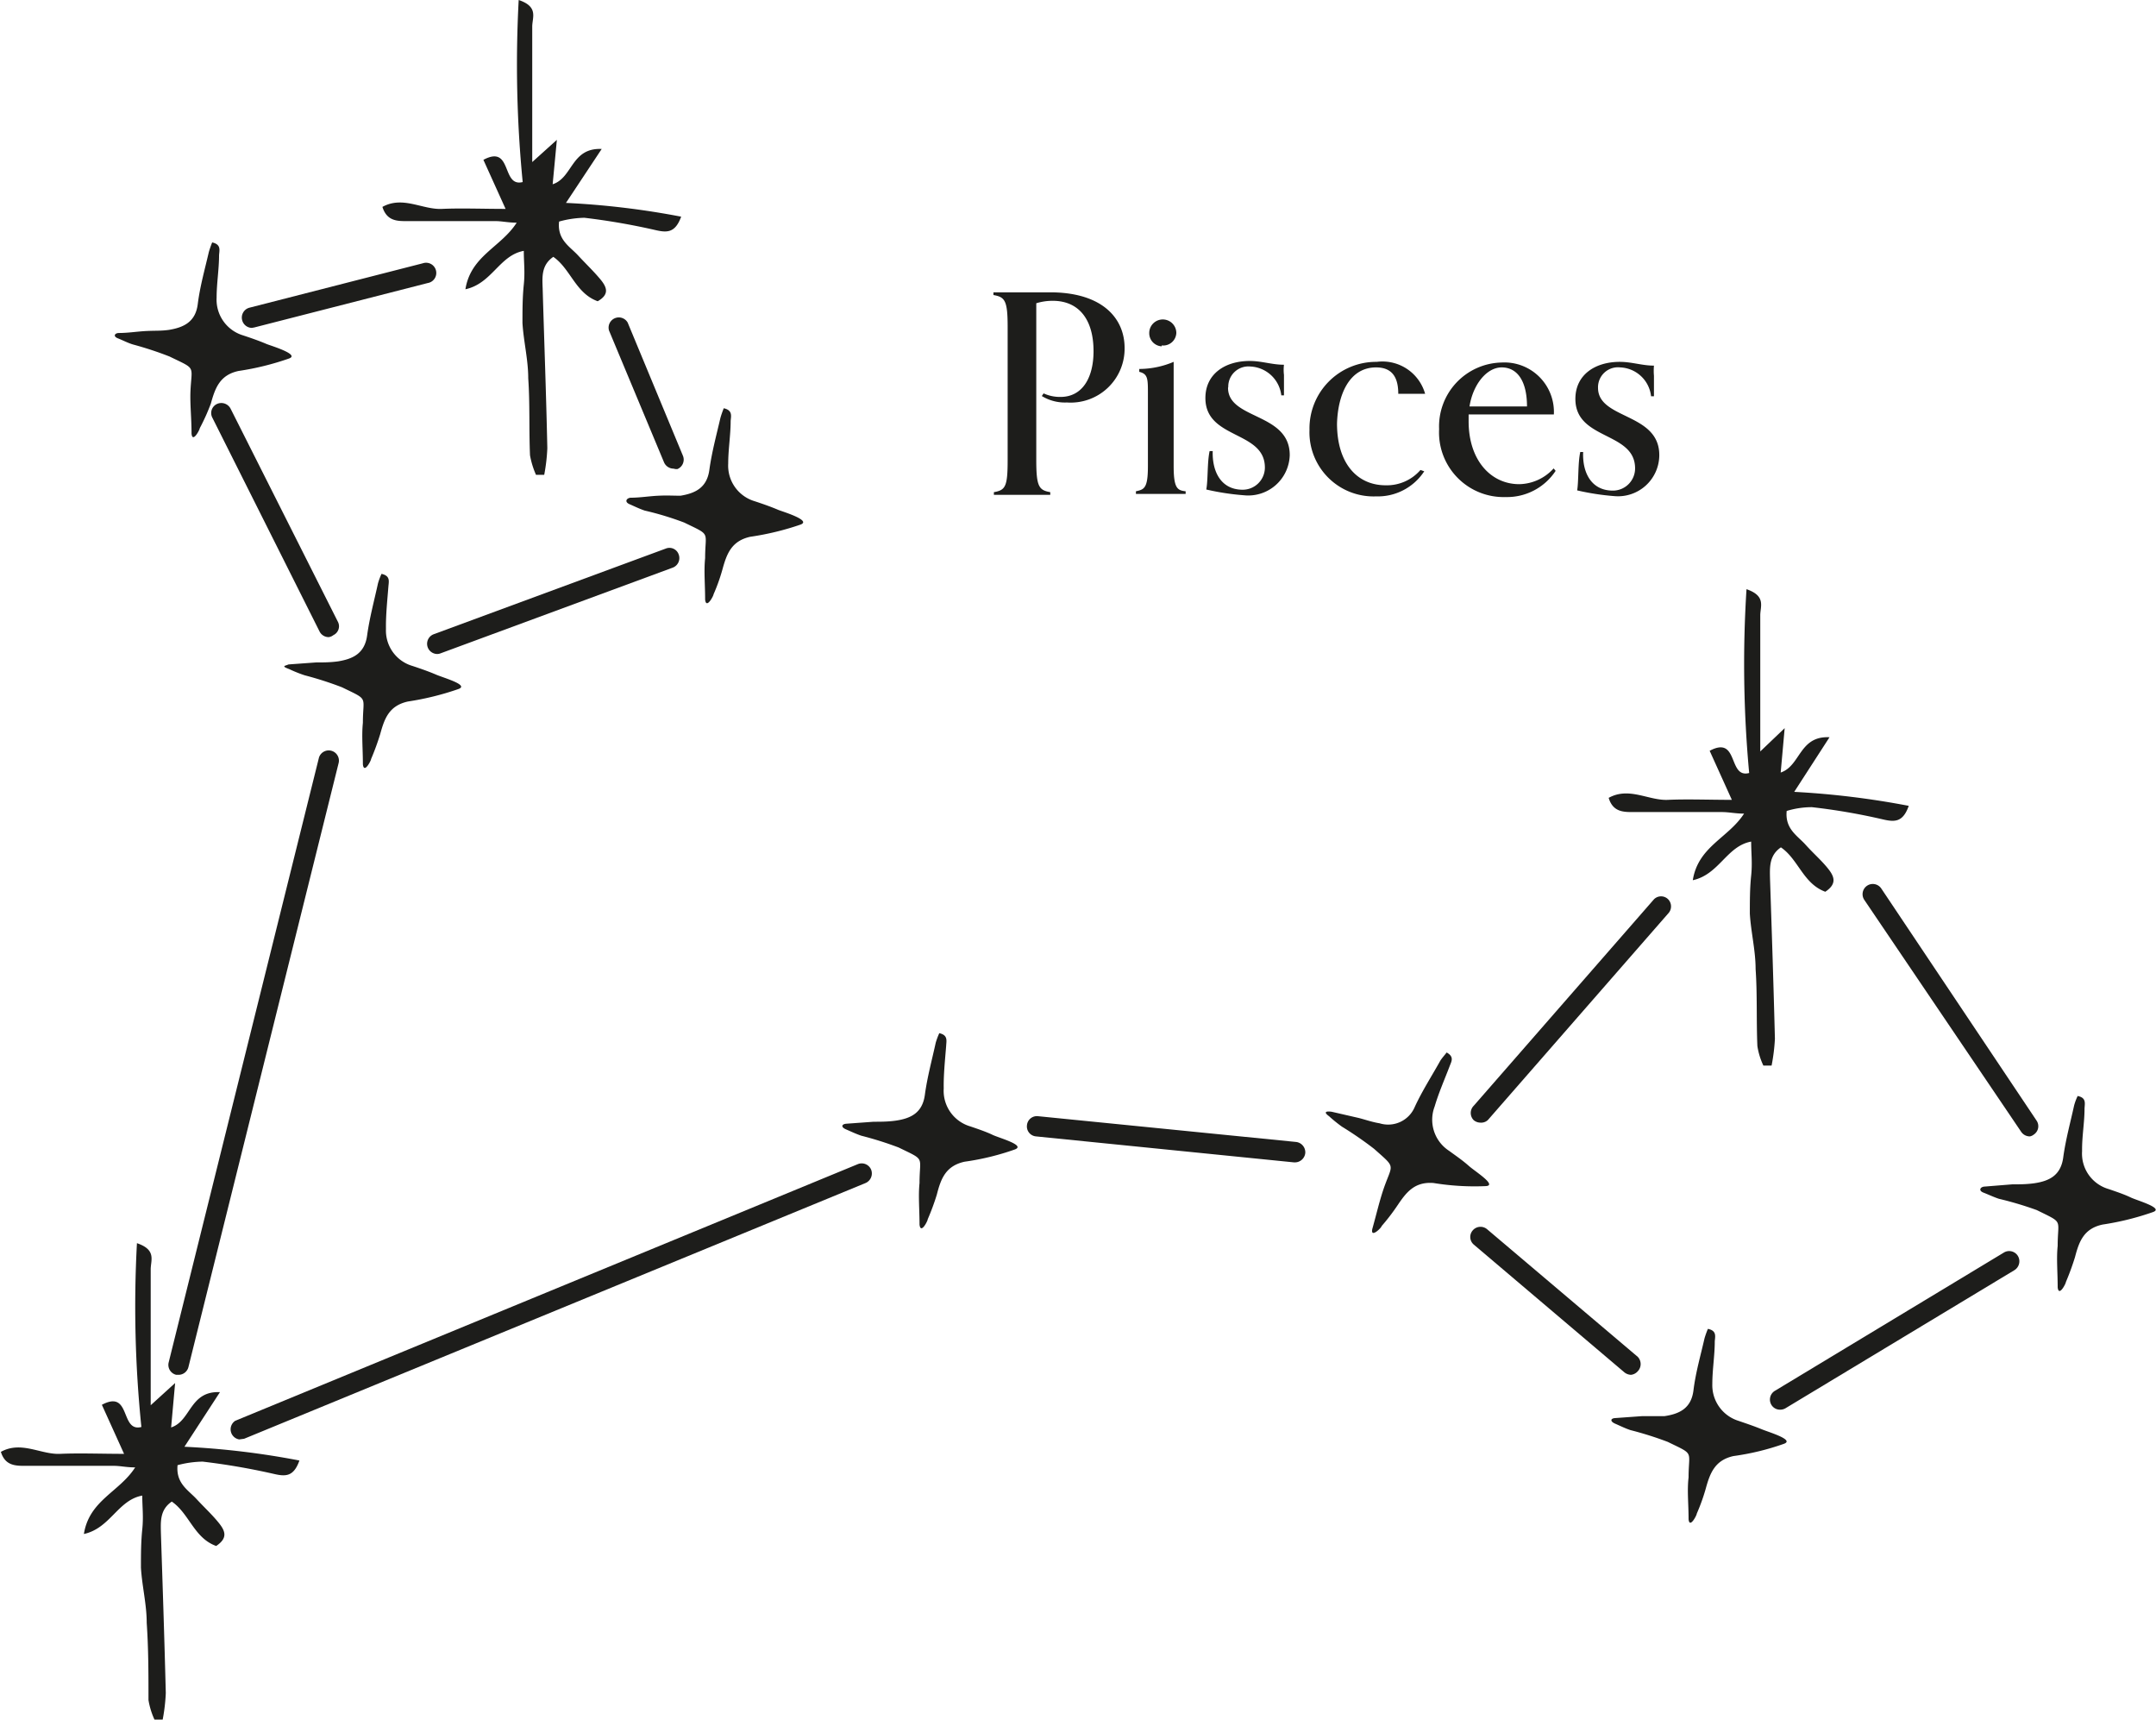 <svg xmlns="http://www.w3.org/2000/svg" viewBox="0 0 97.14 77.48"><defs><style>.cls-1{fill:#1d1d1b;}</style></defs><title>Asset 440</title><g id="Layer_2" data-name="Layer 2"><g id="Layer_1-2" data-name="Layer 1"><path class="cls-1" d="M11.35,14.77a.46.46,0,0,1-.44-.35.46.46,0,0,1,.33-.56l7.81-2a.46.46,0,1,1,.22.89l-7.81,2Z"/><path class="cls-1" d="M14.81,28.7a.46.46,0,0,1-.41-.25L9.57,18.82a.45.45,0,0,1,.2-.62.47.47,0,0,1,.62.21L15.22,28a.44.44,0,0,1-.2.61A.41.41,0,0,1,14.81,28.7Z"/><path class="cls-1" d="M19.7,29.46a.46.46,0,0,1-.16-.89L30,24.71a.44.44,0,0,1,.58.27.46.46,0,0,1-.27.59L19.85,29.43A.4.4,0,0,1,19.7,29.46Z"/><path class="cls-1" d="M30.35,21.11a.47.47,0,0,1-.43-.28l-2.48-5.94a.46.46,0,0,1,.84-.36l2.49,6a.46.46,0,0,1-.25.6A.47.47,0,0,1,30.35,21.11Z"/><path class="cls-1" d="M8.05,61.93H7.94a.46.46,0,0,1-.34-.56l6.77-27.24a.46.46,0,0,1,.89.23L8.49,61.58A.46.46,0,0,1,8.05,61.93Z"/><path class="cls-1" d="M10.78,64.84A.46.46,0,0,1,10.6,64L38.65,52.44a.46.46,0,0,1,.6.25.47.47,0,0,1-.25.6L11,64.81Z"/><path class="cls-1" d="M58.35,52.36H58.3L46.68,51.19a.45.45,0,0,1-.41-.5.45.45,0,0,1,.5-.41l11.62,1.16a.47.47,0,0,1,.42.5A.47.47,0,0,1,58.35,52.36Z"/><path class="cls-1" d="M73.49,61.93a.5.5,0,0,1-.3-.11l-6.78-5.75a.45.45,0,0,1-.06-.64.46.46,0,0,1,.65-.06l6.79,5.75a.47.47,0,0,1,0,.65A.48.48,0,0,1,73.49,61.93Z"/><path class="cls-1" d="M80.21,63.5a.45.45,0,0,1-.4-.22.46.46,0,0,1,.16-.63l10.32-6.23a.46.46,0,0,1,.63.16.47.47,0,0,1-.15.63L80.44,63.44A.46.46,0,0,1,80.21,63.5Z"/><path class="cls-1" d="M91.46,51.19a.47.47,0,0,1-.39-.2L84,40.54a.46.46,0,1,1,.76-.52l7,10.46a.45.45,0,0,1-.13.63A.41.41,0,0,1,91.46,51.19Z"/><path class="cls-1" d="M66.7,50.57a.48.48,0,0,1-.3-.11.46.46,0,0,1,0-.65l8.12-9.3a.45.45,0,0,1,.64,0,.46.46,0,0,1,0,.64l-8.12,9.3A.44.44,0,0,1,66.7,50.57Z"/><path class="cls-1" d="M23.37,0c.89.3.62.77.61,1.18,0,2,0,3.89,0,6.12l1.11-1-.19,2c.91-.29.83-1.65,2.21-1.59L25.5,9.14a36.62,36.62,0,0,1,5.19.62c-.28.77-.67.72-1.22.59a30.29,30.29,0,0,0-3.14-.54,4.56,4.56,0,0,0-1.14.17c-.09.82.48,1.12.85,1.52s.69.7,1,1.07.43.69-.11,1c-1-.36-1.22-1.46-2-2-.54.37-.5.9-.48,1.42.07,2.4.16,4.8.21,7.2a8.17,8.17,0,0,1-.14,1.2l-.37,0a3.85,3.85,0,0,1-.27-.88c-.05-1.16,0-2.32-.08-3.47,0-.84-.21-1.66-.26-2.49,0-.57,0-1.15.06-1.73s0-1,0-1.52c-1.1.2-1.43,1.47-2.63,1.73.24-1.51,1.6-1.89,2.31-3-.39,0-.67-.07-.95-.07h-4c-.43,0-.9,0-1.1-.64.92-.51,1.8.13,2.68.09s1.83,0,2.87,0l-1-2.21c1.32-.71.8,1.25,1.77,1A54.46,54.46,0,0,1,23.37,0Z"/><path class="cls-1" d="M78.69,26.54c.89.31.62.77.62,1.18,0,2,0,3.89,0,6.13l1.1-1.05-.18,2c.9-.3.83-1.66,2.2-1.59l-1.59,2.46A38,38,0,0,1,86,36.3c-.27.77-.66.73-1.21.6a28,28,0,0,0-3.15-.54,3.89,3.89,0,0,0-1.14.17c-.08.81.48,1.11.85,1.52s.7.69,1,1.06.43.7-.11,1.06c-1-.37-1.21-1.46-2-2-.54.37-.5.91-.49,1.43.08,2.39.16,4.79.22,7.19A8.47,8.47,0,0,1,79.82,48l-.37,0a3.19,3.19,0,0,1-.27-.88c-.05-1.16,0-2.32-.08-3.47,0-.83-.21-1.66-.26-2.49,0-.57,0-1.15.06-1.72s0-1,0-1.53c-1.1.2-1.44,1.48-2.63,1.74.24-1.52,1.6-1.9,2.31-3-.39,0-.67-.07-1-.07h-4c-.43,0-.91,0-1.1-.64.92-.51,1.8.13,2.67.09s1.84,0,2.88,0l-1-2.21c1.33-.71.81,1.26,1.78,1A53.19,53.19,0,0,1,78.69,26.54Z"/><path class="cls-1" d="M6.17,56c.89.3.62.77.62,1.18,0,1.95,0,3.89,0,6.12l1.1-1-.18,2c.9-.29.83-1.65,2.2-1.59L8.31,65.17a36.48,36.48,0,0,1,5.18.62c-.27.77-.66.72-1.21.59a30.48,30.48,0,0,0-3.15-.54A4.63,4.63,0,0,0,8,66c-.08.82.48,1.12.85,1.52s.7.7,1,1.07.43.69-.11,1.05c-1-.36-1.21-1.46-2-2-.54.37-.5.9-.49,1.42.08,2.4.16,4.8.22,7.2a8.17,8.17,0,0,1-.14,1.2l-.37,0a3.41,3.41,0,0,1-.27-.88c0-1.16,0-2.32-.08-3.48,0-.83-.21-1.65-.26-2.48,0-.58,0-1.15.06-1.73s0-1,0-1.52c-1.1.2-1.44,1.47-2.63,1.73.24-1.52,1.6-1.89,2.31-3-.39,0-.67-.07-.95-.07-1.34,0-2.68,0-4,0-.43,0-.91,0-1.1-.63.92-.51,1.8.13,2.67.09s1.84,0,2.88,0l-1-2.21c1.33-.71.81,1.25,1.78,1A53.19,53.19,0,0,1,6.17,56Z"/><path class="cls-1" d="M28.41,22.42c.42,0,.83-.07,1.25-.09s.64,0,1,0c.67-.11,1.19-.36,1.3-1.16s.32-1.57.5-2.35a4.43,4.43,0,0,1,.15-.43c.4.09.33.34.31.57,0,.64-.11,1.28-.11,1.92a1.67,1.67,0,0,0,1.2,1.7c.36.12.71.24,1.06.39.2.08,1.51.47,1,.66a12.39,12.39,0,0,1-2.27.55c-.85.19-1.06.78-1.25,1.47a8.26,8.26,0,0,1-.4,1.12c0,.07-.33.69-.38.24,0-.7-.06-1.28,0-1.87,0-1.23.29-1-.94-1.6A13.66,13.66,0,0,0,29.05,23c-.24-.08-.46-.19-.69-.29S28.22,22.44,28.41,22.42Z"/><path class="cls-1" d="M60,50.08l1.22.28c.31.08.62.19.94.24a1.3,1.3,0,0,0,1.58-.73c.33-.72.77-1.4,1.16-2.1.08-.12.18-.23.28-.36.36.2.21.41.13.63-.23.6-.49,1.19-.67,1.8a1.67,1.67,0,0,0,.65,2c.3.22.61.43.89.68s1.31.89.75.91a11.46,11.46,0,0,1-2.34-.14c-.87-.07-1.24.44-1.62,1a9.36,9.36,0,0,1-.72.94c0,.07-.51.57-.42.13.19-.68.32-1.25.51-1.81.4-1.16.58-.9-.43-1.8a16.3,16.3,0,0,0-1.45-1,6.61,6.61,0,0,1-.58-.47C59.59,50.07,59.79,50.05,60,50.08Z"/><path class="cls-1" d="M38.12,50.62l1.24-.09c.32,0,.65,0,1-.05.68-.1,1.2-.35,1.31-1.16s.32-1.57.49-2.35a3.32,3.32,0,0,1,.16-.43c.4.09.32.34.31.57-.05.64-.12,1.28-.11,1.92a1.67,1.67,0,0,0,1.2,1.71c.35.12.71.24,1,.38s1.52.47,1,.66a11.54,11.54,0,0,1-2.26.55c-.86.19-1.07.78-1.25,1.48a10.51,10.51,0,0,1-.41,1.11c0,.08-.32.7-.37.24,0-.69-.06-1.28,0-1.87,0-1.23.29-1-.94-1.6a15.63,15.63,0,0,0-1.68-.53c-.24-.08-.47-.19-.7-.29S37.92,50.64,38.12,50.62Z"/><path class="cls-1" d="M72.75,63.88,74,63.79c.32,0,.64,0,1,0,.67-.1,1.2-.35,1.3-1.16s.32-1.56.5-2.35a4.29,4.29,0,0,1,.15-.42c.4.08.33.33.31.56,0,.64-.11,1.28-.11,1.92A1.68,1.68,0,0,0,78.32,64c.35.12.71.24,1.05.38s1.51.48,1,.66a11.46,11.46,0,0,1-2.27.55c-.85.19-1.06.79-1.25,1.48a8.63,8.63,0,0,1-.4,1.11c0,.08-.33.7-.37.25,0-.7-.07-1.29,0-1.88,0-1.23.29-1-.94-1.6a15.63,15.63,0,0,0-1.68-.53c-.24-.08-.46-.19-.69-.29S72.56,63.9,72.75,63.88Z"/><path class="cls-1" d="M89.42,53.45l1.24-.1c.32,0,.65,0,1-.05.67-.1,1.19-.35,1.3-1.16s.32-1.56.49-2.34a2.5,2.5,0,0,1,.16-.43c.4.08.32.33.31.57,0,.63-.12,1.27-.11,1.91A1.66,1.66,0,0,0,95,53.56c.35.12.71.24,1,.38s1.52.48,1,.66a12.38,12.38,0,0,1-2.26.56c-.86.18-1.07.78-1.25,1.47a11.57,11.57,0,0,1-.41,1.12c0,.07-.32.69-.37.24,0-.7-.06-1.29,0-1.87,0-1.24.29-1-.94-1.61A15.63,15.63,0,0,0,90.06,54c-.24-.08-.47-.19-.7-.28S89.22,53.46,89.42,53.45Z"/><path class="cls-1" d="M5.36,15c.42,0,.83-.07,1.25-.09s.64,0,1-.05c.67-.11,1.2-.36,1.3-1.16s.32-1.57.5-2.35a4.43,4.43,0,0,1,.15-.43c.4.09.33.33.31.57,0,.64-.11,1.28-.11,1.91a1.68,1.68,0,0,0,1.2,1.71c.36.12.71.24,1.06.39.2.08,1.51.47,1,.65a12.28,12.28,0,0,1-2.27.56c-.85.18-1.06.78-1.25,1.47A9.35,9.35,0,0,1,9,19.29c0,.07-.33.69-.37.24,0-.7-.07-1.29-.05-1.87.05-1.23.29-1-.94-1.6A15.67,15.67,0,0,0,6,15.52c-.24-.07-.46-.19-.69-.28S5.17,15,5.36,15Z"/><path class="cls-1" d="M13,29.93l1.24-.09c.32,0,.65,0,1-.05.67-.11,1.19-.36,1.3-1.16s.32-1.57.49-2.35a2.85,2.85,0,0,1,.16-.43c.4.09.33.33.31.57-.05.64-.12,1.28-.11,1.91A1.66,1.66,0,0,0,18.59,30c.36.12.71.24,1.06.39s1.51.47,1,.65a12.68,12.68,0,0,1-2.27.56c-.86.19-1.06.78-1.25,1.47a11.57,11.57,0,0,1-.41,1.12c0,.07-.32.69-.37.24,0-.7-.06-1.29,0-1.87,0-1.23.29-1-.94-1.6a15.67,15.67,0,0,0-1.68-.54,6,6,0,0,1-.7-.28C12.65,30,12.84,30,13,29.93Z"/><path class="cls-1" d="M50.67,15.68a2.43,2.43,0,0,1-2.6,2.45,2,2,0,0,1-1.13-.29l.08-.12a1.76,1.76,0,0,0,.76.16c1,0,1.49-.88,1.49-2.06,0-1.43-.66-2.27-1.84-2.27a2.5,2.5,0,0,0-.74.11v7.07c0,1.19.12,1.35.63,1.44v.12l-1.27,0-1.27,0v-.12c.52-.09.62-.25.62-1.44v-6c0-1.19-.12-1.35-.64-1.44v-.12l1.24,0,1.47,0C49.68,13.22,50.67,14.34,50.67,15.68ZM52.88,21v-4.7a4,4,0,0,1-1.55.32v.13c.37.09.39.29.39.89V21c0,1-.17,1.05-.54,1.13v.12l1.12,0,1.12,0v-.12C53.05,22.09,52.88,22,52.88,21Zm-.54-5.44A.59.59,0,0,0,53,15a.61.61,0,1,0-1.22,0A.59.59,0,0,0,52.34,15.6Zm3,1.87a.91.91,0,0,1,1-.92,1.47,1.47,0,0,1,1.39,1.3h.12c0-.39,0-.7,0-.92a1.91,1.91,0,0,1,0-.46c-.54,0-1-.17-1.54-.17-1.11,0-2,.58-2,1.67,0,1.87,2.68,1.46,2.68,3.13a1,1,0,0,1-1,1c-1,0-1.38-.85-1.35-1.74H54.5c-.11.5-.07,1.32-.15,1.73a11.26,11.26,0,0,0,1.7.26,1.87,1.87,0,0,0,2.06-1.81C58.11,18.58,55.33,18.91,55.33,17.47ZM62,16.55c.78,0,1,.52,1,1.19h1.21a2,2,0,0,0-2.18-1.44A3,3,0,0,0,59,19.36a2.89,2.89,0,0,0,3,3,2.5,2.5,0,0,0,2.17-1.13L64,21.17a2,2,0,0,1-1.57.69c-1.29,0-2.19-1-2.19-2.78C60.28,17.73,60.82,16.55,62,16.55Zm8,4.55.09.11a2.62,2.62,0,0,1-2.25,1.18,2.91,2.91,0,0,1-3-3.06,2.88,2.88,0,0,1,2.82-3,2.23,2.23,0,0,1,2.35,2.34H66.17s0,.11,0,.31c0,1.75,1,2.83,2.28,2.83A2.14,2.14,0,0,0,70,21.1Zm-3.79-2.79H68.8c0-1.18-.46-1.76-1.14-1.76S66.36,17.33,66.21,18.31ZM72,17.47a.9.9,0,0,1,1-.92,1.46,1.46,0,0,1,1.39,1.3h.13c0-.39,0-.7,0-.92a2.61,2.61,0,0,1,0-.46c-.53,0-1-.17-1.54-.17-1.11,0-2,.58-2,1.67,0,1.87,2.69,1.46,2.69,3.13a1,1,0,0,1-1,1c-1,0-1.38-.85-1.34-1.74h-.13c-.11.5-.07,1.32-.14,1.73a11.26,11.26,0,0,0,1.7.26,1.86,1.86,0,0,0,2-1.81C74.8,18.58,72,18.91,72,17.47Z"/></g></g></svg>